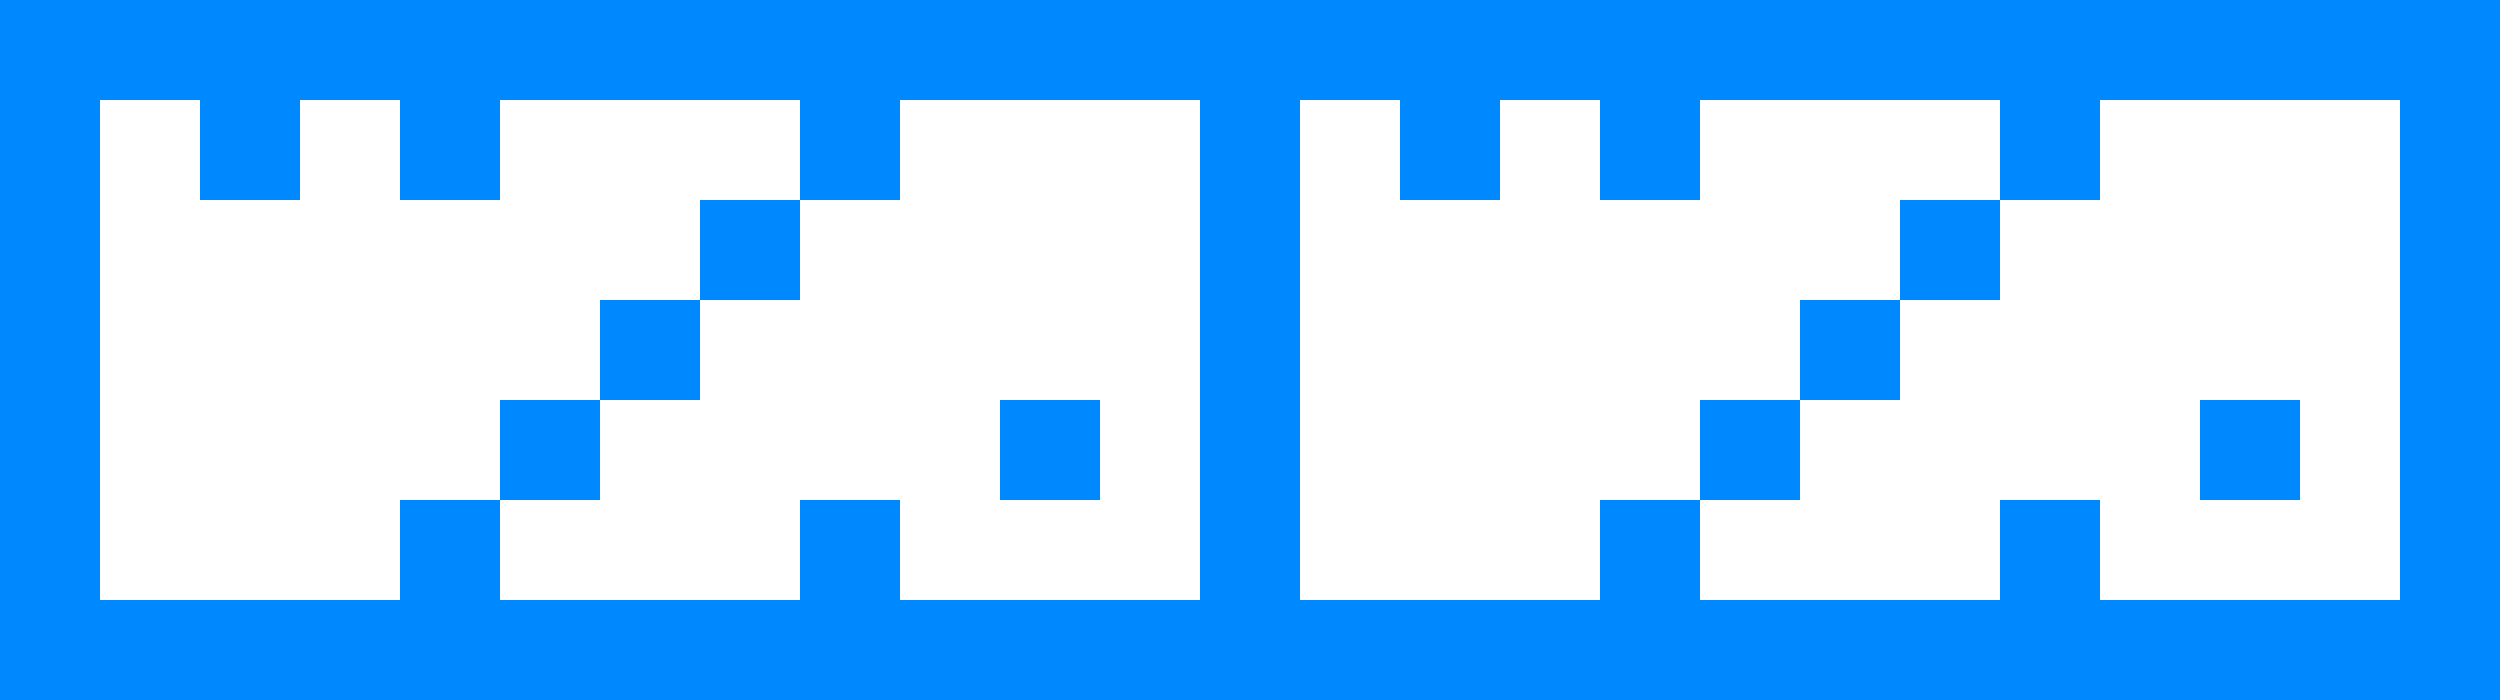 <svg xmlns="http://www.w3.org/2000/svg" width="25" height="7" viewBox="0 0 25 7" fill="none">
  <path d="M0 0H25V9H0V0Z" fill="#0088FF"/>
  <path fill-rule="evenodd" clip-rule="evenodd" d="M2 1H1V6H4V5H5V6H8V5H9V6H12V1H9V2H8V1H5V2H4V1H3V2H2V1ZM7 3V2H8V3H7ZM6 4V3H7V4H6ZM6 4H5V5H6V4ZM10 4H11V5H10V5Z" fill="white"/>
  <path fill-rule="evenodd" clip-rule="evenodd" d="M14 1H13V6H16V5H17V6H20V5H21V6H24V1H21V2H20V1H17V2H16V1H15V2H14V1ZM19 3V2H20V3H19ZM18 4V3H19V4H18ZM18 4H17V5H18V4ZM22 4H23V5H22V5Z" fill="white"/>
</svg>
